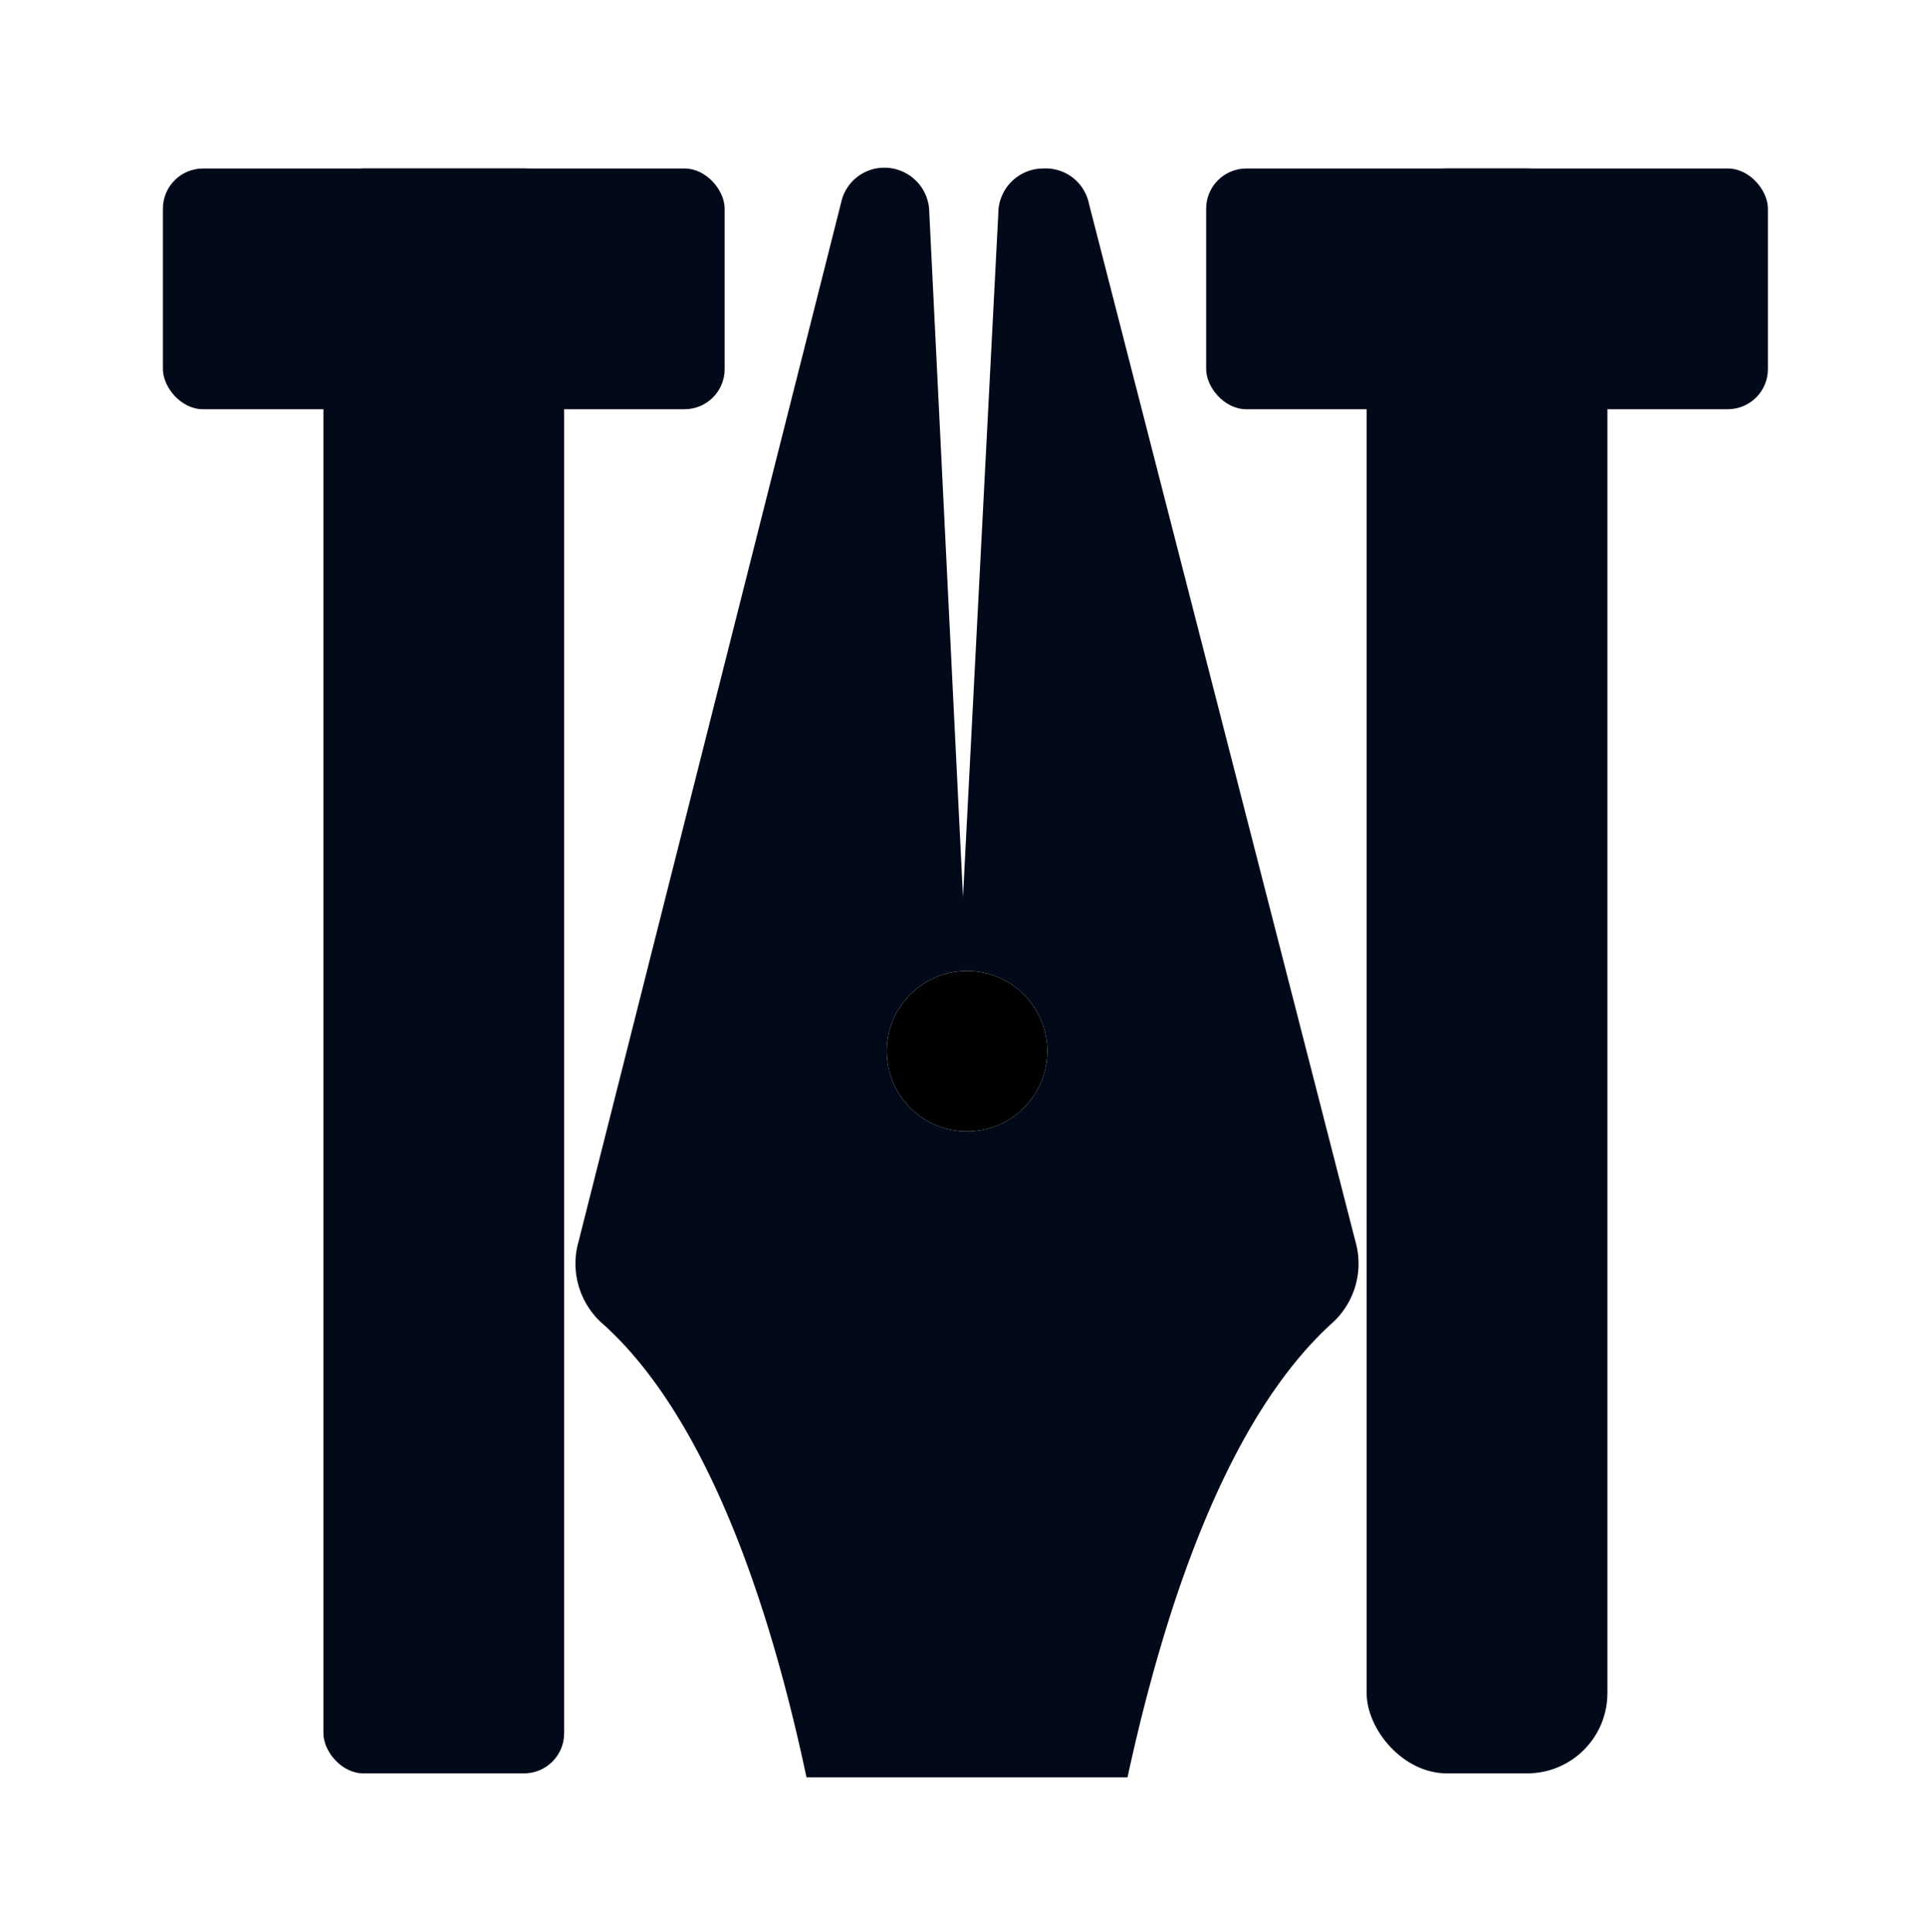 <svg xmlns="http://www.w3.org/2000/svg" xmlns:xlink="http://www.w3.org/1999/xlink" viewBox="0 0 24 24.08">
  <defs>
    <style>
      .b {
        fill: #020a1a;
      }
    </style>
  </defs>
  <title>Asset 258</title>
  <use width="48" height="48" transform="translate(0 0.08) scale(0.5)" xlink:href="#a" />
  <circle class="a" cx="12.05" cy="13.1" r="1" />
  <path class="b" d="M16.89,15.47,13.57,2.54A.55.55,0,0,0,13,2.1a.56.56,0,0,0-.56.56L12,11.18l-.42-8.53a.56.56,0,0,0-.56-.56.55.55,0,0,0-.54.44L7.21,15.47a1,1,0,0,0,.27,1c1.14,1,2,3,2.57,5.68h4c.58-2.67,1.43-4.66,2.57-5.68A1,1,0,0,0,16.89,15.47ZM12.05,14.1a1,1,0,1,1,1-1A1,1,0,0,1,12.05,14.1Z"
  />
  <rect class="b" x="2.03" y="2.1" width="7" height="3" rx="0.5" ry="0.5" />
  <rect class="b" x="4.03" y="2.1" width="3" height="20" rx="0.5" ry="0.5" />
  <rect class="b" x="15.03" y="2.1" width="7" height="3" rx="0.5" ry="0.5" />
  <rect class="b" x="17.03" y="2.1" width="3" height="20" rx="1" ry="1" />
</svg>
